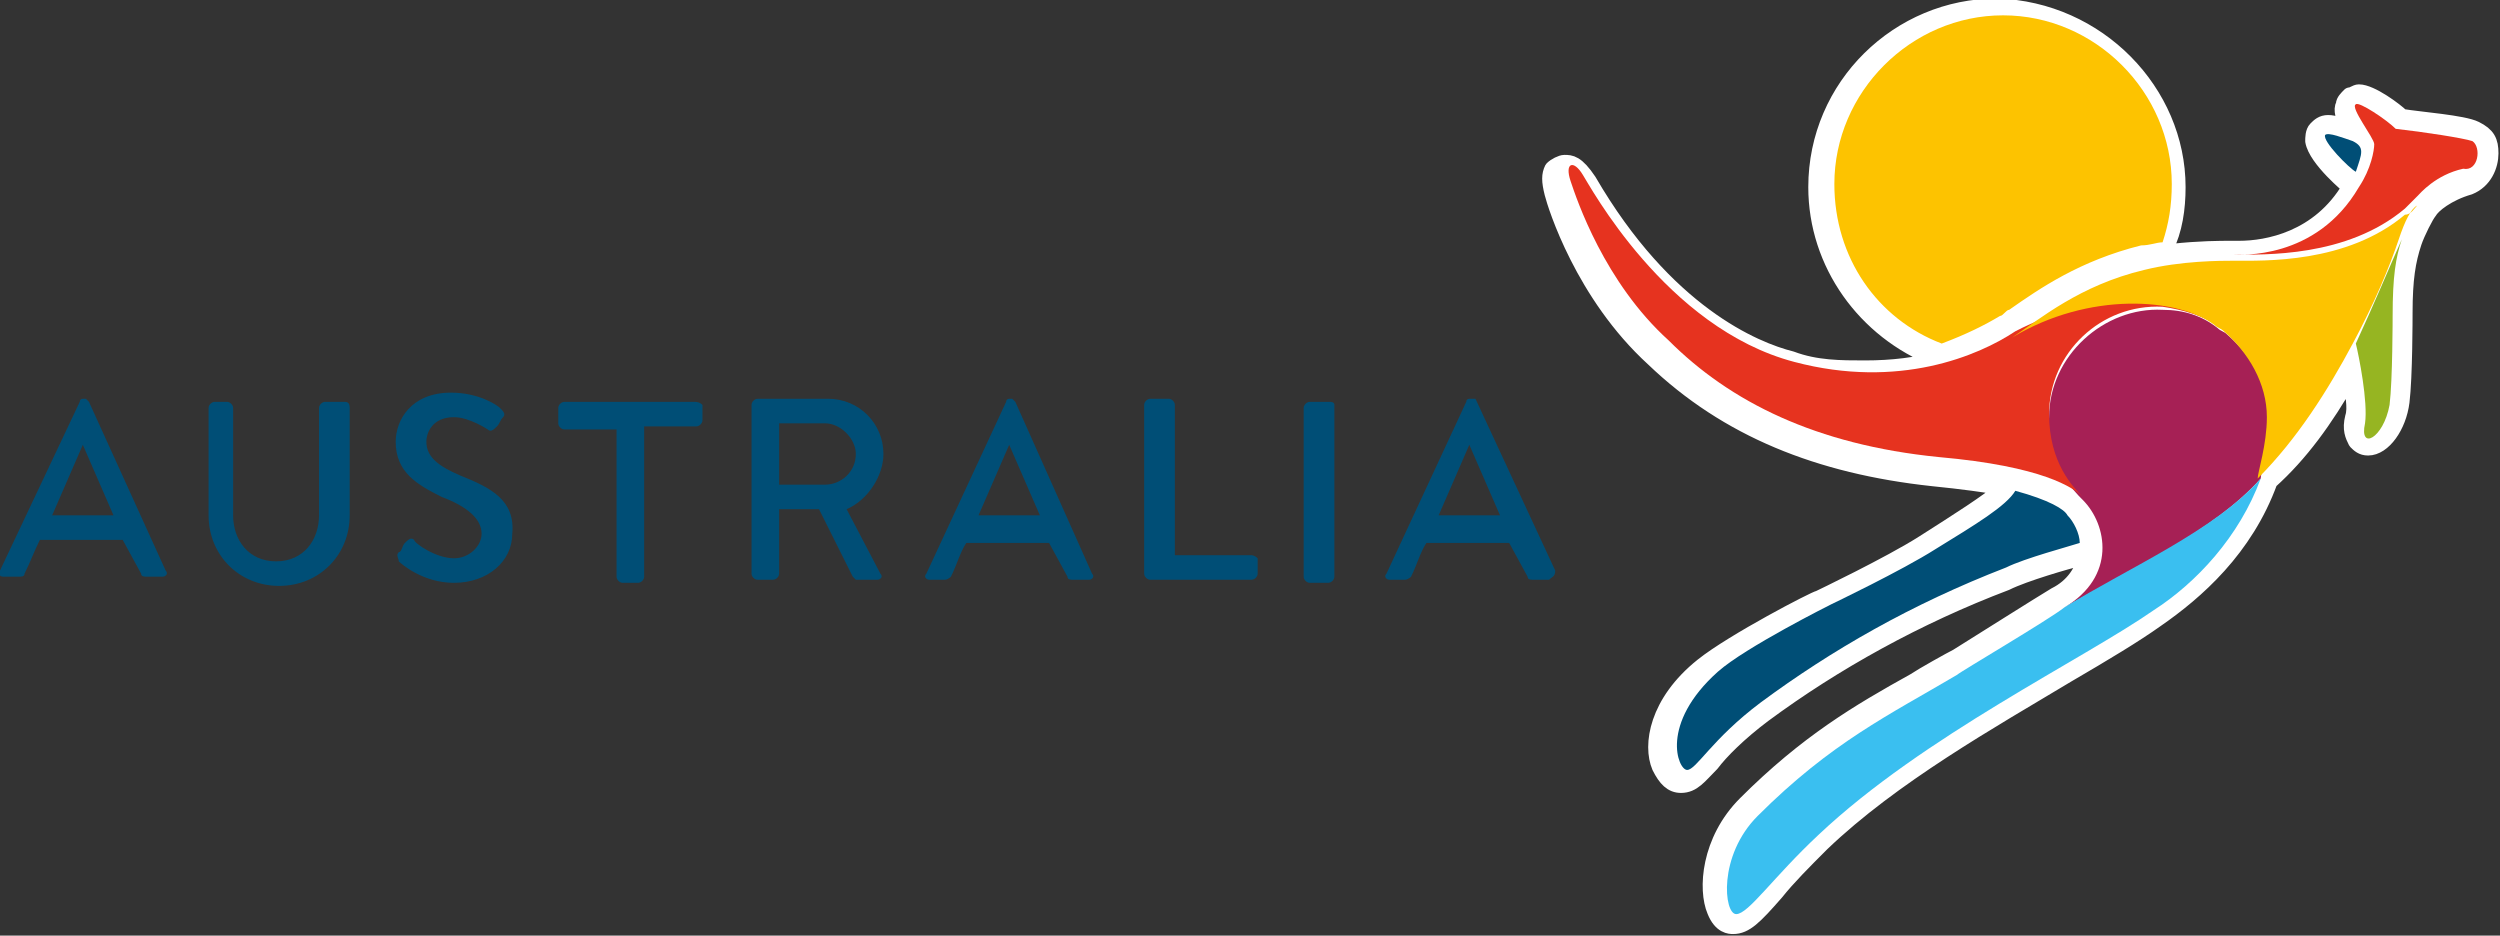 <?xml version="1.0" encoding="utf-8"?>
<!-- Generator: Adobe Illustrator 19.0.0, SVG Export Plug-In . SVG Version: 6.00 Build 0)  -->
<svg version="1.1" id="Layer_1" xmlns="http://www.w3.org/2000/svg" xmlns:xlink="http://www.w3.org/1999/xlink" x="0px" y="0px"
	 viewBox="0 0 81.5 30.5" style="enable-background:new 0 0 81.5 30.5;" xml:space="preserve">
<rect x="0" y="0" width="81.5" height="30.5" fill="#333333" stroke="none"/>
<style type="text/css">
	.st0{clip-path:url(#SVGID_2_);fill:#FFFFFF;}
	
		.st1{clip-path:url(#SVGID_2_);fill:none;stroke:#FFFFFF;stroke-width:0.5;stroke-linecap:round;stroke-linejoin:round;stroke-miterlimit:10;}
	.st2{clip-path:url(#SVGID_2_);fill:#004E76;}
	.st3{clip-path:url(#SVGID_2_);fill:#A62055;}
	.st4{clip-path:url(#SVGID_2_);fill:#3ABFF0;}
	.st5{clip-path:url(#SVGID_2_);fill:#E6331F;}
	.st6{clip-path:url(#SVGID_2_);fill:#96B522;}
	.st7{clip-path:url(#SVGID_2_);fill:#FDC300;}
</style>
<g>
	<defs>
		<rect id="SVGID_1_" width="81.5" height="30.5"/>
	</defs>
	<clipPath id="SVGID_2_">
		<use xlink:href="#SVGID_1_"  style="overflow:visible;"/>
	</clipPath>
	<path class="st0" d="M81.2,5c0,0.4-0.2,0.9-0.7,1.1c-0.7,0.2-1.2,0.6-1.3,0.8c-0.1,0.1-0.4,0.7-0.5,1c-0.2,0.6-0.3,1.2-0.3,2.3
		c0,0.1,0,2.1-0.1,2.9s-0.6,1.5-1.1,1.5c-0.2,0-0.3-0.1-0.4-0.2c-0.1-0.2-0.2-0.4-0.1-0.8c0.1-0.3,0-0.8-0.1-1.3
		c-0.8,1.4-1.6,2.5-2.6,3.4c-0.8,2.2-2.4,3.6-3.7,4.5c-0.7,0.5-1.7,1.1-2.9,1.8c-2.5,1.5-5.7,3.3-8,5.5c-0.6,0.6-1.1,1.1-1.5,1.6
		c-0.7,0.8-1,1.1-1.4,1.1c-0.1,0-0.4,0-0.6-0.5c-0.3-0.7-0.2-2.3,1-3.5c2-2,3.7-3,5.5-4c0.3-0.2,1.2-0.7,1.4-0.8
		c0.8-0.5,2.7-1.7,3.2-2c0.6-0.3,0.9-0.8,1-1.3l-0.2,0.1c-0.4,0.1-1.8,0.5-2.4,0.8c-2.9,1.1-5.6,2.6-7.9,4.3
		c-0.8,0.6-1.4,1.2-1.7,1.6c-0.4,0.4-0.6,0.7-1,0.7c-0.3,0-0.5-0.2-0.7-0.6c-0.3-0.7-0.1-2.1,1.4-3.3c1-0.8,3.7-2.2,3.8-2.2
		c0,0,2.3-1.1,3.4-1.8c1.1-0.7,2.2-1.4,2.5-1.7l0.1-0.1c-0.6-0.1-1.3-0.2-2.3-0.3c-3.7-0.4-6.7-1.6-9.1-3.9c-2.3-2.1-3.2-5-3.3-5.4
		c-0.1-0.4-0.1-0.6,0-0.8c0.1-0.1,0.3-0.2,0.4-0.2c0.2,0,0.4,0,0.8,0.6c2.5,4.3,5.4,5.5,6.6,5.8C59.2,12,60,12,60.8,12
		c0.9,0,1.7-0.1,2.4-0.3h-0.1c-2.3-0.9-3.9-3.1-3.9-5.6c0-3.3,2.7-5.9,5.9-5.9C68.4,0.3,71,3,71,6.1c0,0.7-0.1,1.4-0.4,2l0.2,0.1
		c0.9-0.1,1.6-0.1,1.9-0.1H73c0.9,0,2.6-0.3,3.6-2c0,0-1.1-0.9-1.2-1.5c0-0.1,0-0.3,0.1-0.4S75.7,4,75.9,4s0.4,0.1,0.6,0.1
		c-0.1-0.3-0.2-0.5-0.1-0.7c0-0.1,0.1-0.2,0.2-0.3c0.1,0,0.2-0.1,0.3-0.1c0.4,0,1.2,0.6,1.4,0.8c0.6,0.1,2,0.2,2.4,0.4
		C81.1,4.4,81.2,4.6,81.2,5z"/>
	<path class="st1" d="M81.2,5c0,0.4-0.2,0.9-0.7,1.1c-0.7,0.2-1.2,0.6-1.3,0.8c-0.1,0.1-0.4,0.7-0.5,1c-0.2,0.6-0.3,1.2-0.3,2.3
		c0,0.1,0,2.1-0.1,2.9s-0.6,1.5-1.1,1.5c-0.2,0-0.3-0.1-0.4-0.2c-0.1-0.2-0.2-0.4-0.1-0.8c0.1-0.3,0-0.8-0.1-1.3
		c-0.8,1.4-1.6,2.5-2.6,3.4c-0.8,2.2-2.4,3.6-3.7,4.5c-0.7,0.5-1.7,1.1-2.9,1.8c-2.5,1.5-5.7,3.3-8,5.5c-0.6,0.6-1.1,1.1-1.5,1.6
		c-0.7,0.8-1,1.1-1.4,1.1c-0.1,0-0.4,0-0.6-0.5c-0.3-0.7-0.2-2.3,1-3.5c2-2,3.7-3,5.5-4c0.3-0.2,1.2-0.7,1.4-0.8
		c0.8-0.5,2.7-1.7,3.2-2c0.6-0.3,0.9-0.8,1-1.3l-0.2,0.1c-0.4,0.1-1.8,0.5-2.4,0.8c-2.9,1.1-5.6,2.6-7.9,4.3
		c-0.8,0.6-1.4,1.2-1.7,1.6c-0.4,0.4-0.6,0.7-1,0.7c-0.3,0-0.5-0.2-0.7-0.6c-0.3-0.7-0.1-2.1,1.4-3.3c1-0.8,3.7-2.2,3.8-2.2
		c0,0,2.3-1.1,3.4-1.8c1.1-0.7,2.2-1.4,2.5-1.7l0.1-0.1c-0.6-0.1-1.3-0.2-2.3-0.3c-3.7-0.4-6.7-1.6-9.1-3.9c-2.3-2.1-3.2-5-3.3-5.4
		c-0.1-0.4-0.1-0.6,0-0.8c0.1-0.1,0.3-0.2,0.4-0.2c0.2,0,0.4,0,0.8,0.6c2.5,4.3,5.4,5.5,6.6,5.8C59.2,12,60,12,60.8,12
		c0.9,0,1.7-0.1,2.4-0.3h-0.1c-2.3-0.9-3.9-3.1-3.9-5.6c0-3.3,2.7-5.9,5.9-5.9C68.4,0.3,71,3,71,6.1c0,0.7-0.1,1.4-0.4,2l0.2,0.1
		c0.9-0.1,1.6-0.1,1.9-0.1H73c0.9,0,2.6-0.3,3.6-2c0,0-1.1-0.9-1.2-1.5c0-0.1,0-0.3,0.1-0.4S75.7,4,75.9,4s0.4,0.1,0.6,0.1
		c-0.1-0.3-0.2-0.5-0.1-0.7c0-0.1,0.1-0.2,0.2-0.3c0.1,0,0.2-0.1,0.3-0.1c0.4,0,1.2,0.6,1.4,0.8c0.6,0.1,2,0.2,2.4,0.4
		C81.1,4.4,81.2,4.6,81.2,5z"/>
	<path class="st2" d="M2.9,13.1L2.8,13H2.7c0,0-0.1,0-0.1,0.1L0,18.6c-0.1,0.1,0,0.2,0.1,0.2h0.5c0.1,0,0.2,0,0.2-0.1
		C1,18.3,1.1,18,1.3,17.6H4l0.6,1.1c0,0.1,0.1,0.1,0.2,0.1h0.5c0.1,0,0.2-0.1,0.1-0.2L2.9,13.1 M1.7,16.8l1-2.3l1,2.3H1.7z
		 M11.2,13.1h-0.6c-0.1,0-0.2,0.1-0.2,0.2v3.5c0,0.8-0.5,1.5-1.4,1.5c-0.9,0-1.4-0.7-1.4-1.5v-3.5c0-0.1-0.1-0.2-0.2-0.2H7
		c-0.1,0-0.2,0.1-0.2,0.2v3.5c0,1.3,1,2.3,2.3,2.3c1.3,0,2.3-1,2.3-2.3v-3.5C11.4,13.1,11.3,13.1,11.2,13.1 M15,15.5
		c-0.7-0.3-1.1-0.6-1.1-1.1c0-0.3,0.2-0.8,0.9-0.8c0.5,0,1.1,0.4,1.1,0.4c0.1,0.1,0.2,0,0.3-0.1c0.1-0.1,0.1-0.2,0.2-0.3
		c0.1-0.1,0-0.2-0.1-0.3s-0.7-0.5-1.6-0.5c-1.3,0-1.8,0.9-1.8,1.6c0,1,0.7,1.4,1.5,1.8c0.8,0.3,1.3,0.7,1.3,1.2
		c0,0.4-0.4,0.8-0.9,0.8c-0.6,0-1.3-0.5-1.3-0.6c-0.1-0.1-0.2,0-0.3,0.1C13.1,17.8,13.1,18,13,18c-0.1,0.1,0,0.2,0,0.3
		c0.1,0.1,0.8,0.7,1.8,0.7c1.1,0,1.9-0.7,1.9-1.6C16.8,16.3,16,15.9,15,15.5 M22.6,13.1h-4.2c-0.1,0-0.2,0.1-0.2,0.2v0.5
		c0,0.1,0.1,0.2,0.2,0.2h1.7v4.8c0,0.1,0.1,0.2,0.2,0.2h0.5c0.1,0,0.2-0.1,0.2-0.2v-4.9h1.7c0.1,0,0.2-0.1,0.2-0.2v-0.5
		C22.8,13.1,22.7,13.1,22.6,13.1 M28.8,14.8c0-1-0.8-1.8-1.8-1.8h-2.3c-0.1,0-0.2,0.1-0.2,0.2v5.5c0,0.1,0.1,0.2,0.2,0.2h0.5
		c0.1,0,0.2-0.1,0.2-0.2v-2.1h1.3l1.1,2.2l0.1,0.1h0.7c0.1,0,0.2-0.1,0.1-0.2l-1.1-2.1C28.3,16.3,28.8,15.5,28.8,14.8 M26.9,15.8
		h-1.5v-2h1.5c0.5,0,1,0.5,1,1C27.9,15.4,27.4,15.8,26.9,15.8 M33.1,13.1L33,13h-0.1c0,0-0.1,0-0.1,0.1l-2.6,5.6
		c-0.1,0.1,0,0.2,0.1,0.2h0.5c0.1,0,0.2-0.1,0.2-0.1c0.2-0.4,0.3-0.8,0.5-1.1h2.7l0.6,1.1c0,0.1,0.1,0.1,0.2,0.1h0.5
		c0.1,0,0.2-0.1,0.1-0.2L33.1,13.1 M31.9,16.8l1-2.3l1,2.3H31.9z M40.8,18.1h-2.5v-4.9c0-0.1-0.1-0.2-0.2-0.2h-0.6
		c-0.1,0-0.2,0.1-0.2,0.2v5.5c0,0.1,0.1,0.2,0.2,0.2h3.3c0.1,0,0.2-0.1,0.2-0.2v-0.5C40.9,18.1,40.8,18.1,40.8,18.1 M43.3,13.1h-0.6
		c-0.1,0-0.2,0.1-0.2,0.2v5.5c0,0.1,0.1,0.2,0.2,0.2h0.6c0.1,0,0.2-0.1,0.2-0.2v-5.6C43.5,13.1,43.4,13.1,43.3,13.1 M50.7,18.6
		l-2.6-5.6L48,13h-0.1c0,0-0.1,0-0.1,0.1l-2.6,5.6c-0.1,0.1,0,0.2,0.1,0.2h0.5c0.1,0,0.2-0.1,0.2-0.1c0.2-0.4,0.3-0.8,0.5-1.1h2.7
		l0.6,1.1c0,0.1,0.1,0.1,0.2,0.1h0.5C50.6,18.8,50.7,18.8,50.7,18.6 M46.9,16.8l1-2.3l1,2.3H46.9z M67.4,16.8
		c0.2,0.2,0.4,0.6,0.4,0.9c-0.3,0.1-1.8,0.5-2.4,0.8c-3.1,1.2-5.7,2.7-8,4.4c-1.6,1.2-2.1,2.2-2.4,2.2c-0.3,0-0.9-1.5,1-3.2
		c0.9-0.8,3.7-2.2,3.7-2.2s2.3-1.1,3.4-1.8c1.3-0.8,2.3-1.4,2.6-1.9C66.8,16.3,67.3,16.6,67.4,16.8 M76.8,5.6c0.2-0.6,0.3-0.8-0.1-1
		c-0.3-0.1-0.8-0.3-0.9-0.2C75.7,4.6,76.6,5.5,76.8,5.6"/>
	<path class="st3" d="M73.7,15.6c-1.5,1.7-4.3,3-6.4,4.2c1.7-1,1.4-2.7,0.6-3.5c-0.3-0.3-1.2-1.2-1.1-2.7c0-2,1.8-3.6,3.7-3.5
		c0.7,0,1.3,0.2,1.8,0.6c0.1,0.1,0.2,0.1,0.3,0.2c0.8,0.7,1.4,1.7,1.4,2.8C74,14.5,73.7,15.4,73.7,15.6"/>
	<path class="st4" d="M73.7,15.6c-0.7,1.9-2.1,3.4-3.5,4.3c-2.3,1.6-7.5,4.1-10.9,7.3c-1.5,1.4-2.3,2.6-2.7,2.6
		c-0.4,0-0.6-1.9,0.7-3.2c2.4-2.4,4.3-3.3,6.5-4.6c0.1-0.1,3-1.8,3.5-2.2C69.4,18.5,72.2,17.3,73.7,15.6"/>
	<path class="st5" d="M72.3,10.6c-0.5-0.3-1.1-0.5-1.8-0.6c-2-0.1-3.7,1.5-3.7,3.5c0,1.6,0.8,2.4,1.1,2.7c-0.3-0.3-1.3-1-4.7-1.3
		c-4-0.4-6.8-1.8-8.8-3.8c-2.1-1.9-3-4.6-3.2-5.2s0.1-0.7,0.4-0.2c0.2,0.3,2.7,5,6.9,6.1c3.4,0.9,6-0.2,7.2-1
		C68.2,9.5,71,9.6,72.3,10.6 M80.6,4.6c-0.3-0.1-1.6-0.3-2.5-0.4c-0.3-0.3-1.2-0.9-1.3-0.8c-0.2,0.1,0.6,1.1,0.6,1.3
		c0,0.2-0.1,0.8-0.5,1.4c-1.4,2.4-3.9,2.2-4.1,2.2c1,0,3.7,0.1,5.6-1.5l0.4-0.4c0.1-0.1,0.6-0.7,1.5-0.9C80.8,5.6,80.9,4.8,80.6,4.6
		"/>
	<path class="st6" d="M78.3,7.8C78.1,8.4,78,9,78,10.3c0,0,0,2.1-0.1,2.9c-0.2,1.1-1,1.5-0.8,0.6c0.1-0.7-0.2-2.2-0.3-2.6
		C77.4,9.9,77.9,8.7,78.3,7.8"/>
	<path class="st7" d="M65.2,10.3c-0.5,0.3-1.1,0.6-1.9,0.9c-2.1-0.8-3.5-2.8-3.5-5.2c0-3,2.5-5.5,5.5-5.5c3,0,5.5,2.5,5.5,5.5
		c0,0.7-0.1,1.3-0.3,1.9c-0.2,0-0.4,0.1-0.7,0.1c-2,0.5-3.3,1.4-4.3,2.1C65.4,10.1,65.3,10.3,65.2,10.3 M78.4,7
		c-1.9,1.6-4.6,1.5-5.6,1.5c-0.4,0-1.7,0-2.9,0.3c-2.1,0.5-3.4,1.6-4.3,2.2c2.5-1.5,5.4-1.3,6.6-0.4c0.1,0.1,0.2,0.1,0.3,0.2
		c0.8,0.7,1.4,1.7,1.4,2.8c0,0.9-0.3,1.8-0.3,2c1.3-1.3,2.3-2.9,3.1-4.4c0.7-1.3,1.2-2.5,1.5-3.4c0.2-0.6,0.4-1,0.6-1.1
		C78.7,6.8,78.6,7,78.4,7"/>
</g>
</svg>
